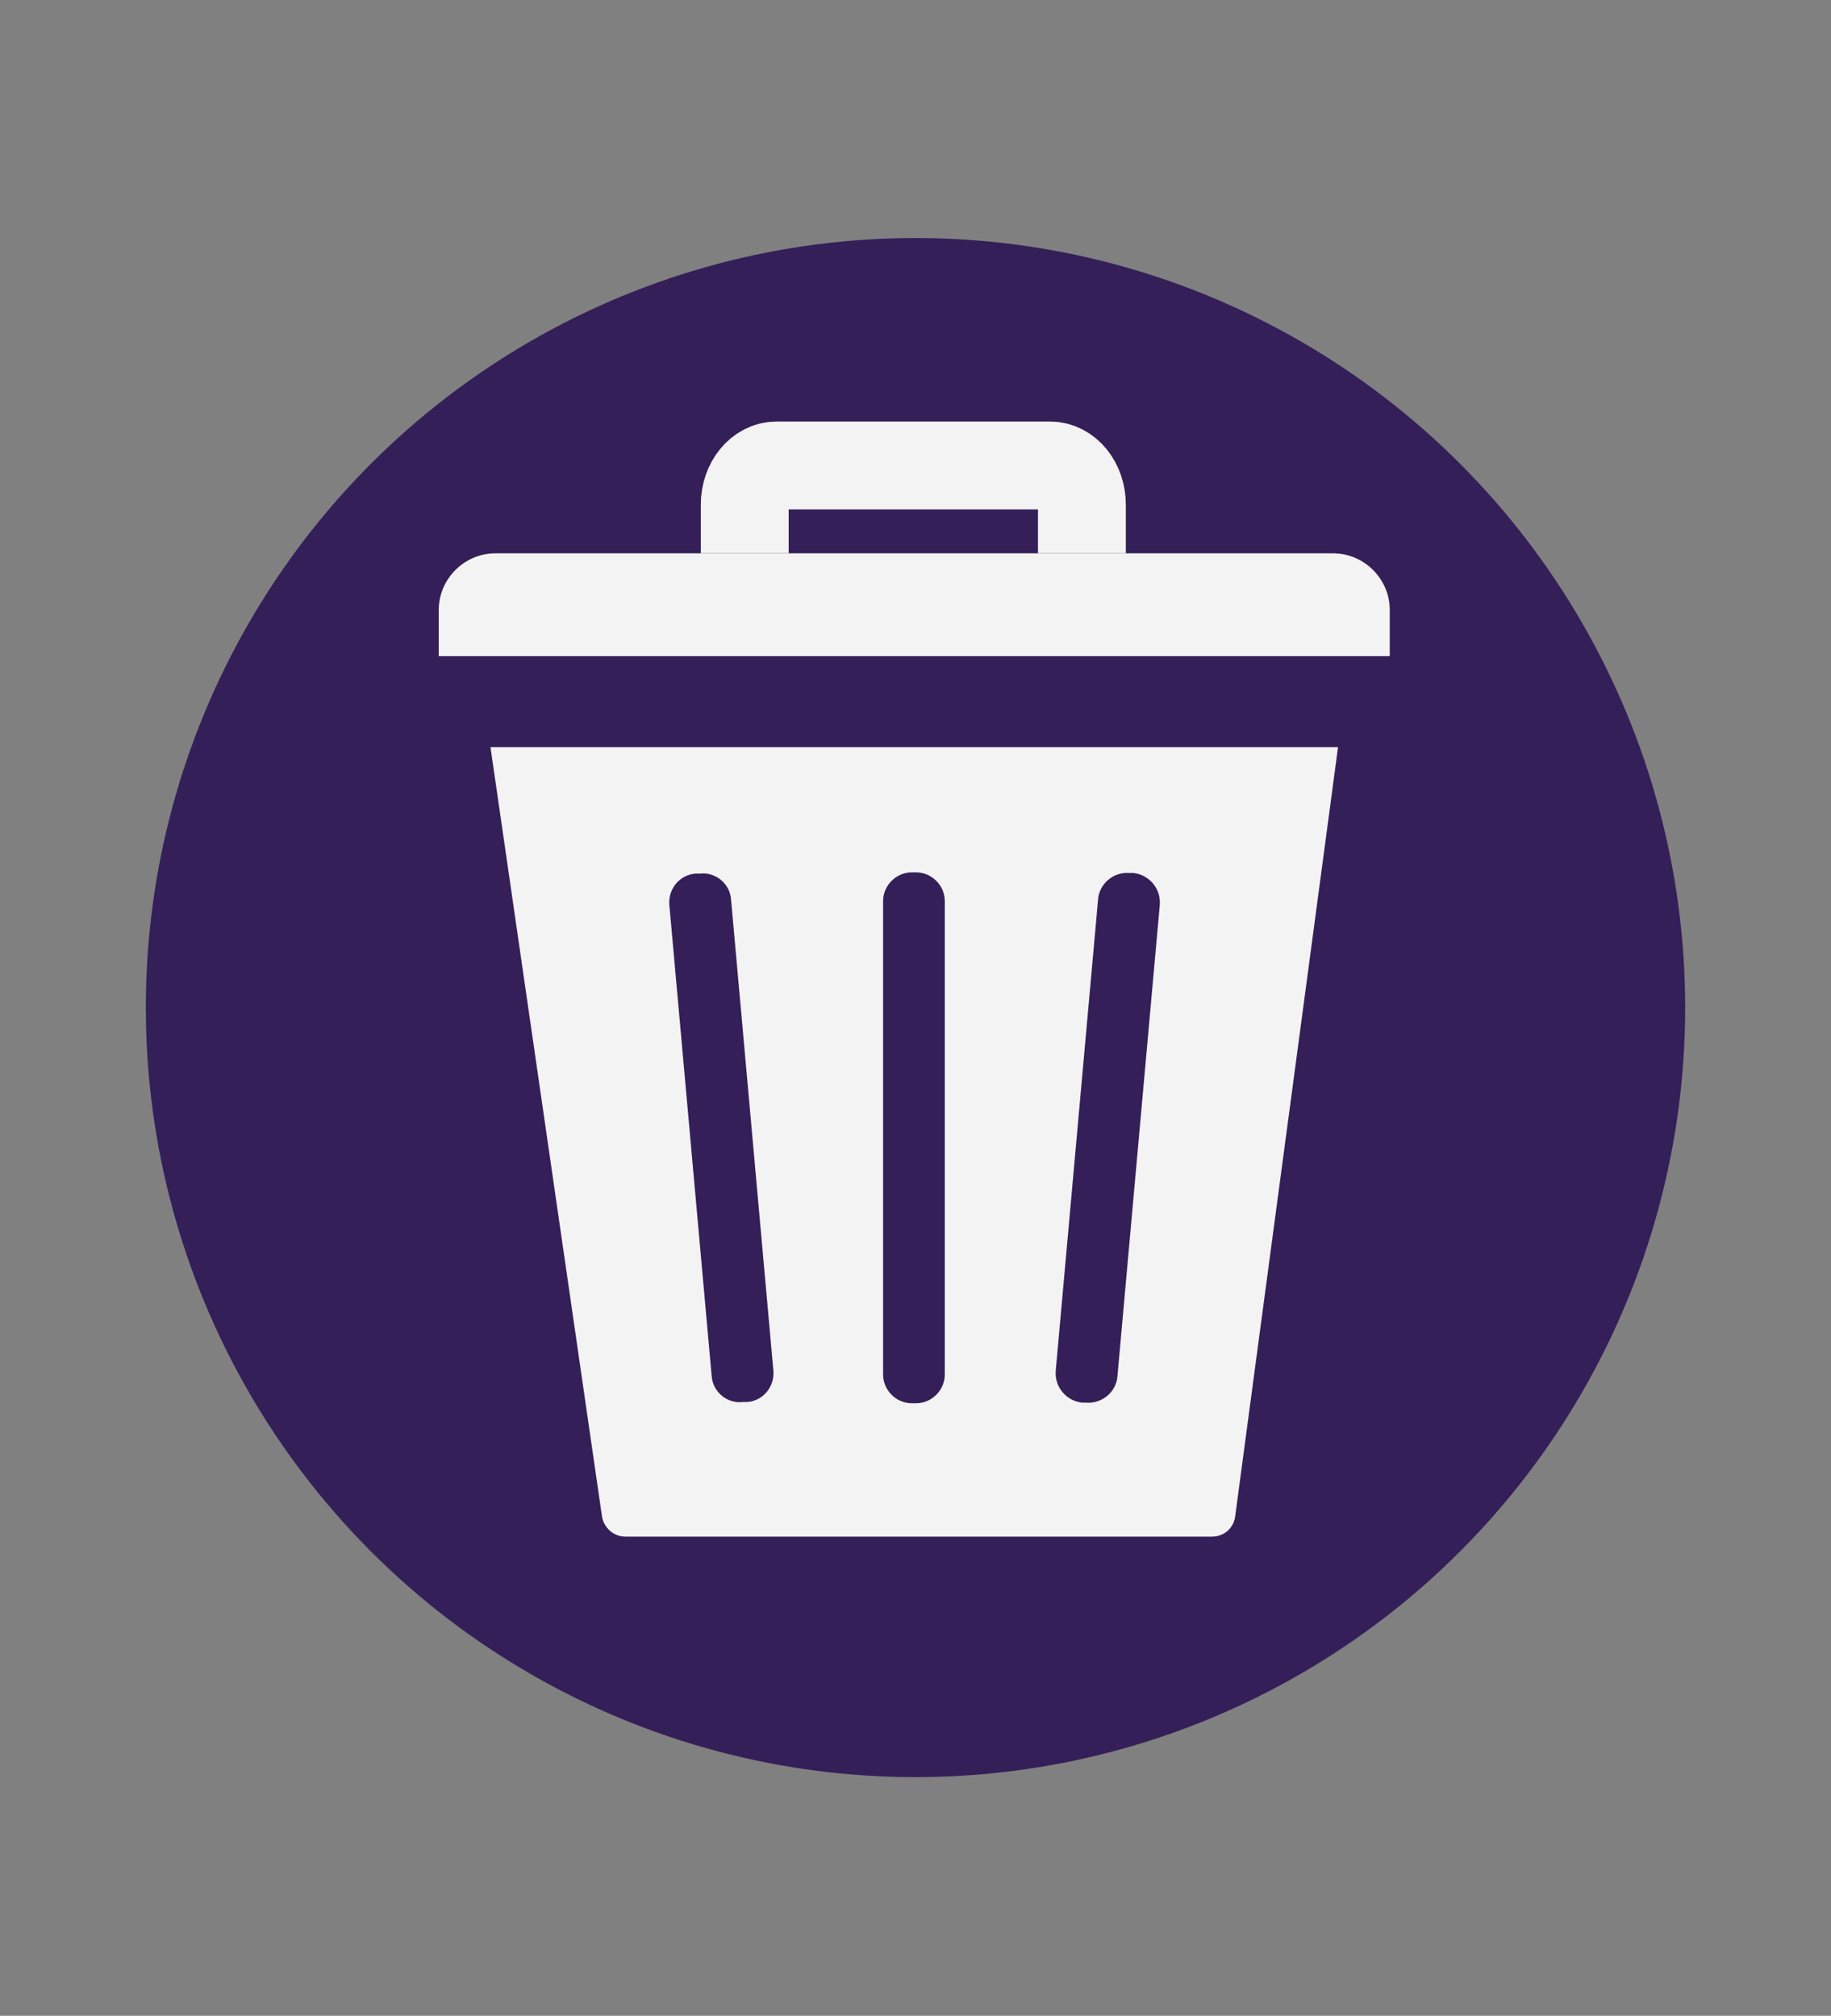 <?xml version="1.0" encoding="UTF-8"?><svg xmlns="http://www.w3.org/2000/svg" viewBox="0 0 29.38 32.35"><rect x="0" y="0" width="29.38" height="32.35" fill="#808080" stroke="none"/><defs><style>.d{fill:#341f59;}.e{fill:none;stroke:#f3f3f3;stroke-miterlimit:10;stroke-width:1.41px;}.f{fill:#f3f3f3;}</style></defs><g id="a"/><g id="b"><g><circle class="d" cx="14.69" cy="16.17" r="12.35"/><path class="f" d="M7.94,8.88h13.45c.5,0,.91,.41,.91,.91v.74H7.04v-.74c0-.5,.41-.91,.91-.91Z"/><path class="e" d="M11.95,8.88v-.78c0-.35,.23-.63,.51-.63h4.39c.28,0,.51,.28,.51,.63v.78"/><path class="f" d="M7.87,11.99l1.79,12.35c.03,.18,.19,.32,.37,.32h9.42c.19,0,.35-.14,.37-.33l1.65-12.34H7.87Zm4.12,10.51h-.07c-.25,.03-.48-.16-.5-.41l-.68-7.57c-.02-.25,.16-.48,.42-.5h.07c.25-.03,.48,.16,.5,.41l.68,7.57c.02,.25-.16,.48-.42,.5Zm3.17-.44c0,.25-.21,.46-.46,.46h-.07c-.25,0-.46-.21-.46-.46v-7.6c0-.25,.21-.46,.46-.46h.07c.25,0,.46,.21,.46,.46v7.6Zm2.77,.03c-.02,.25-.25,.44-.5,.42h-.07c-.25-.03-.44-.25-.42-.51l.68-7.57c.02-.25,.25-.44,.5-.42h.07c.25,.03,.44,.25,.42,.51l-.68,7.57Z"/></g></g><g id="c"/></svg>